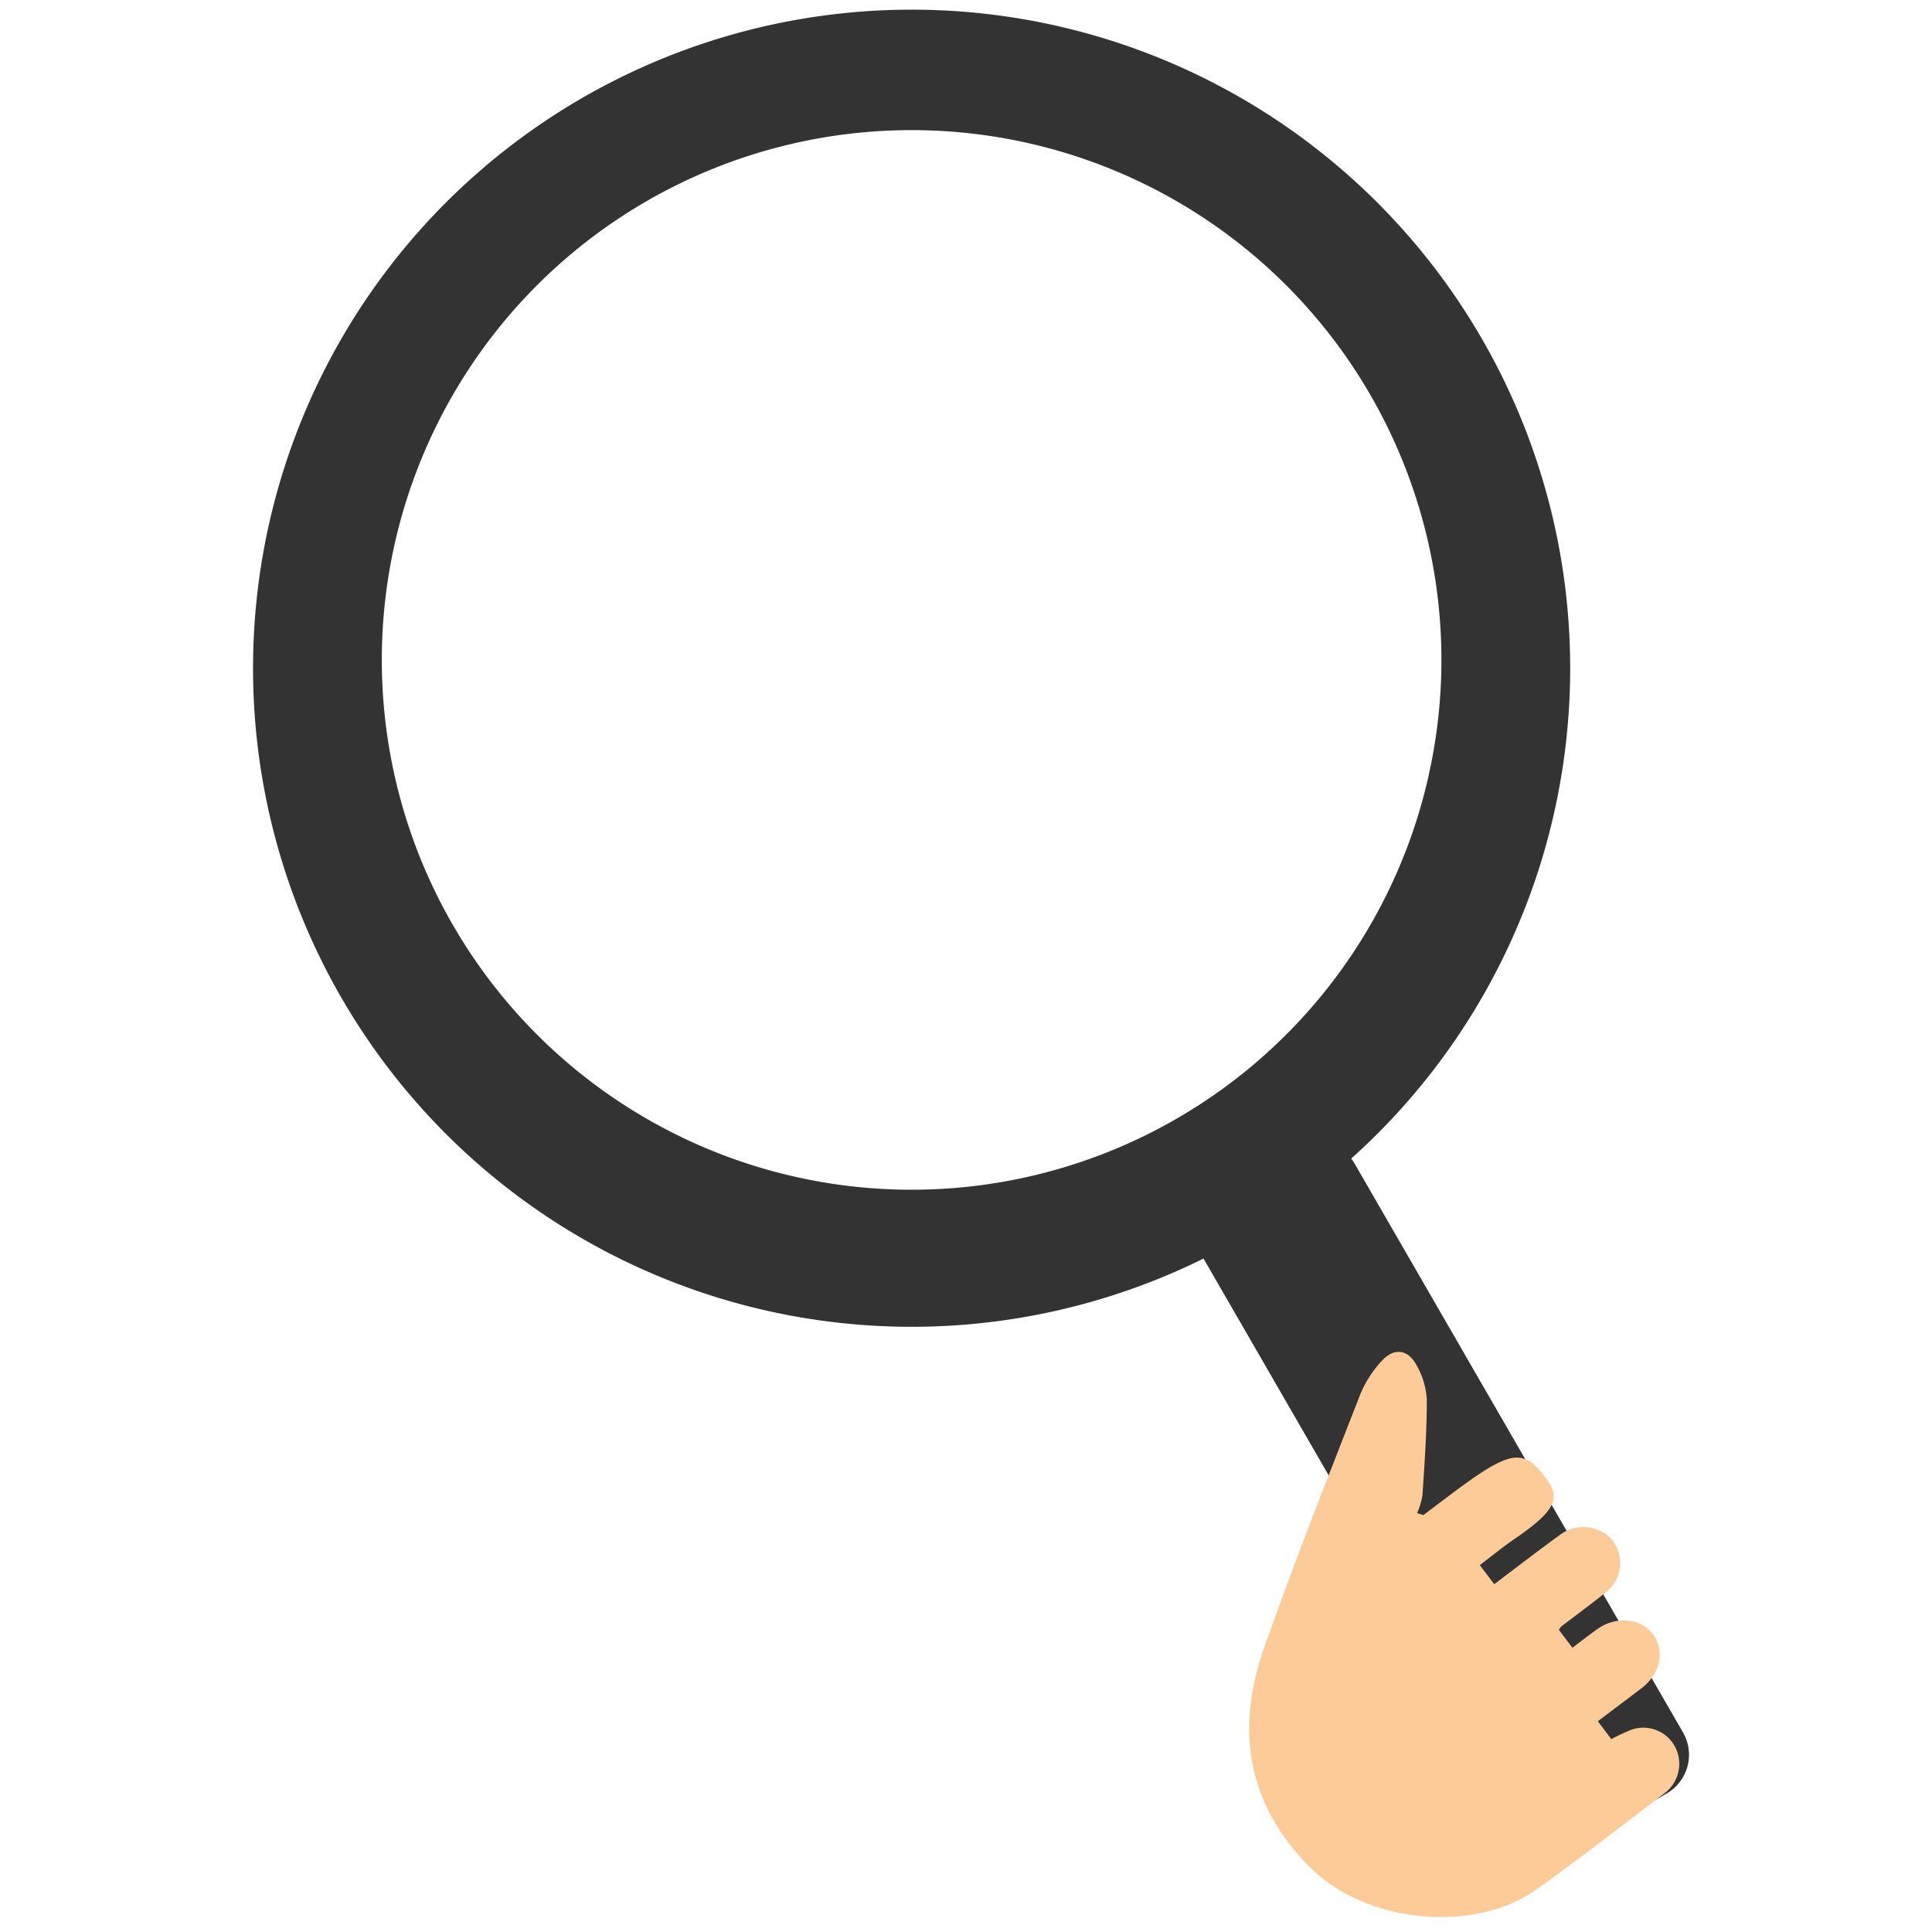 <svg id="Layer_1" data-name="Layer 1" xmlns="http://www.w3.org/2000/svg" viewBox="0 0 400 400"><defs><style>.cls-1{fill:#333;}.cls-2{fill:#fccb98;}</style></defs><path class="cls-1" d="M325.09,138.32A136.35,136.35,0,1,1,188.74,2,136.34,136.34,0,0,1,325.09,138.32ZM188.74,26.94A109.69,109.69,0,1,0,298.43,136.62,109.69,109.69,0,0,0,188.74,26.94Z"/><rect class="cls-1" x="279.97" y="231.66" width="36.92" height="154.62" rx="9.23" transform="translate(-114.5 190.61) rotate(-30)"/><path class="cls-2" d="M294.7,313.68l5.06-3.82c12.32-9.28,15.28-10.21,19.68-4.62,3.49,4.42,3.86,6.75-6,13.47-2.38,1.63-4.6,3.47-7.07,5.33l3,3.95c4.55-3.43,8.94-6.83,13.43-10.09a8.11,8.11,0,0,1,10.56.46,7.65,7.65,0,0,1,.91,9.34,10.1,10.1,0,0,1-2.39,2.45c-2.83,2.23-5.72,4.37-8.59,6.56a4,4,0,0,0-.54.72l2.8,3.72c1.76-1.32,3.47-2.68,5.24-3.92,3.91-2.76,9.17-2.15,11.54,1.27s1.43,8-2.43,11c-2.94,2.25-5.92,4.47-9.09,6.86l2.79,3.71a41.39,41.39,0,0,1,3.91-1.85,7.43,7.43,0,0,1,9.27,3.39,7.6,7.6,0,0,1-2.13,9.64c-8.88,6.75-17.66,13.66-26.78,20.09-12.92,9.1-35.16,6.67-46.49-4.58-13.2-13.1-15.6-28.65-9.67-45.54,6.17-17.62,13.09-35,19.86-52.39a23.14,23.14,0,0,1,4.64-7.21c2.39-2.56,5.2-2.25,6.92.77a16.2,16.2,0,0,1,2.28,7.48c0,6.6-.48,13.2-.91,19.8a15.71,15.71,0,0,1-1.11,3.6Z"/></svg>